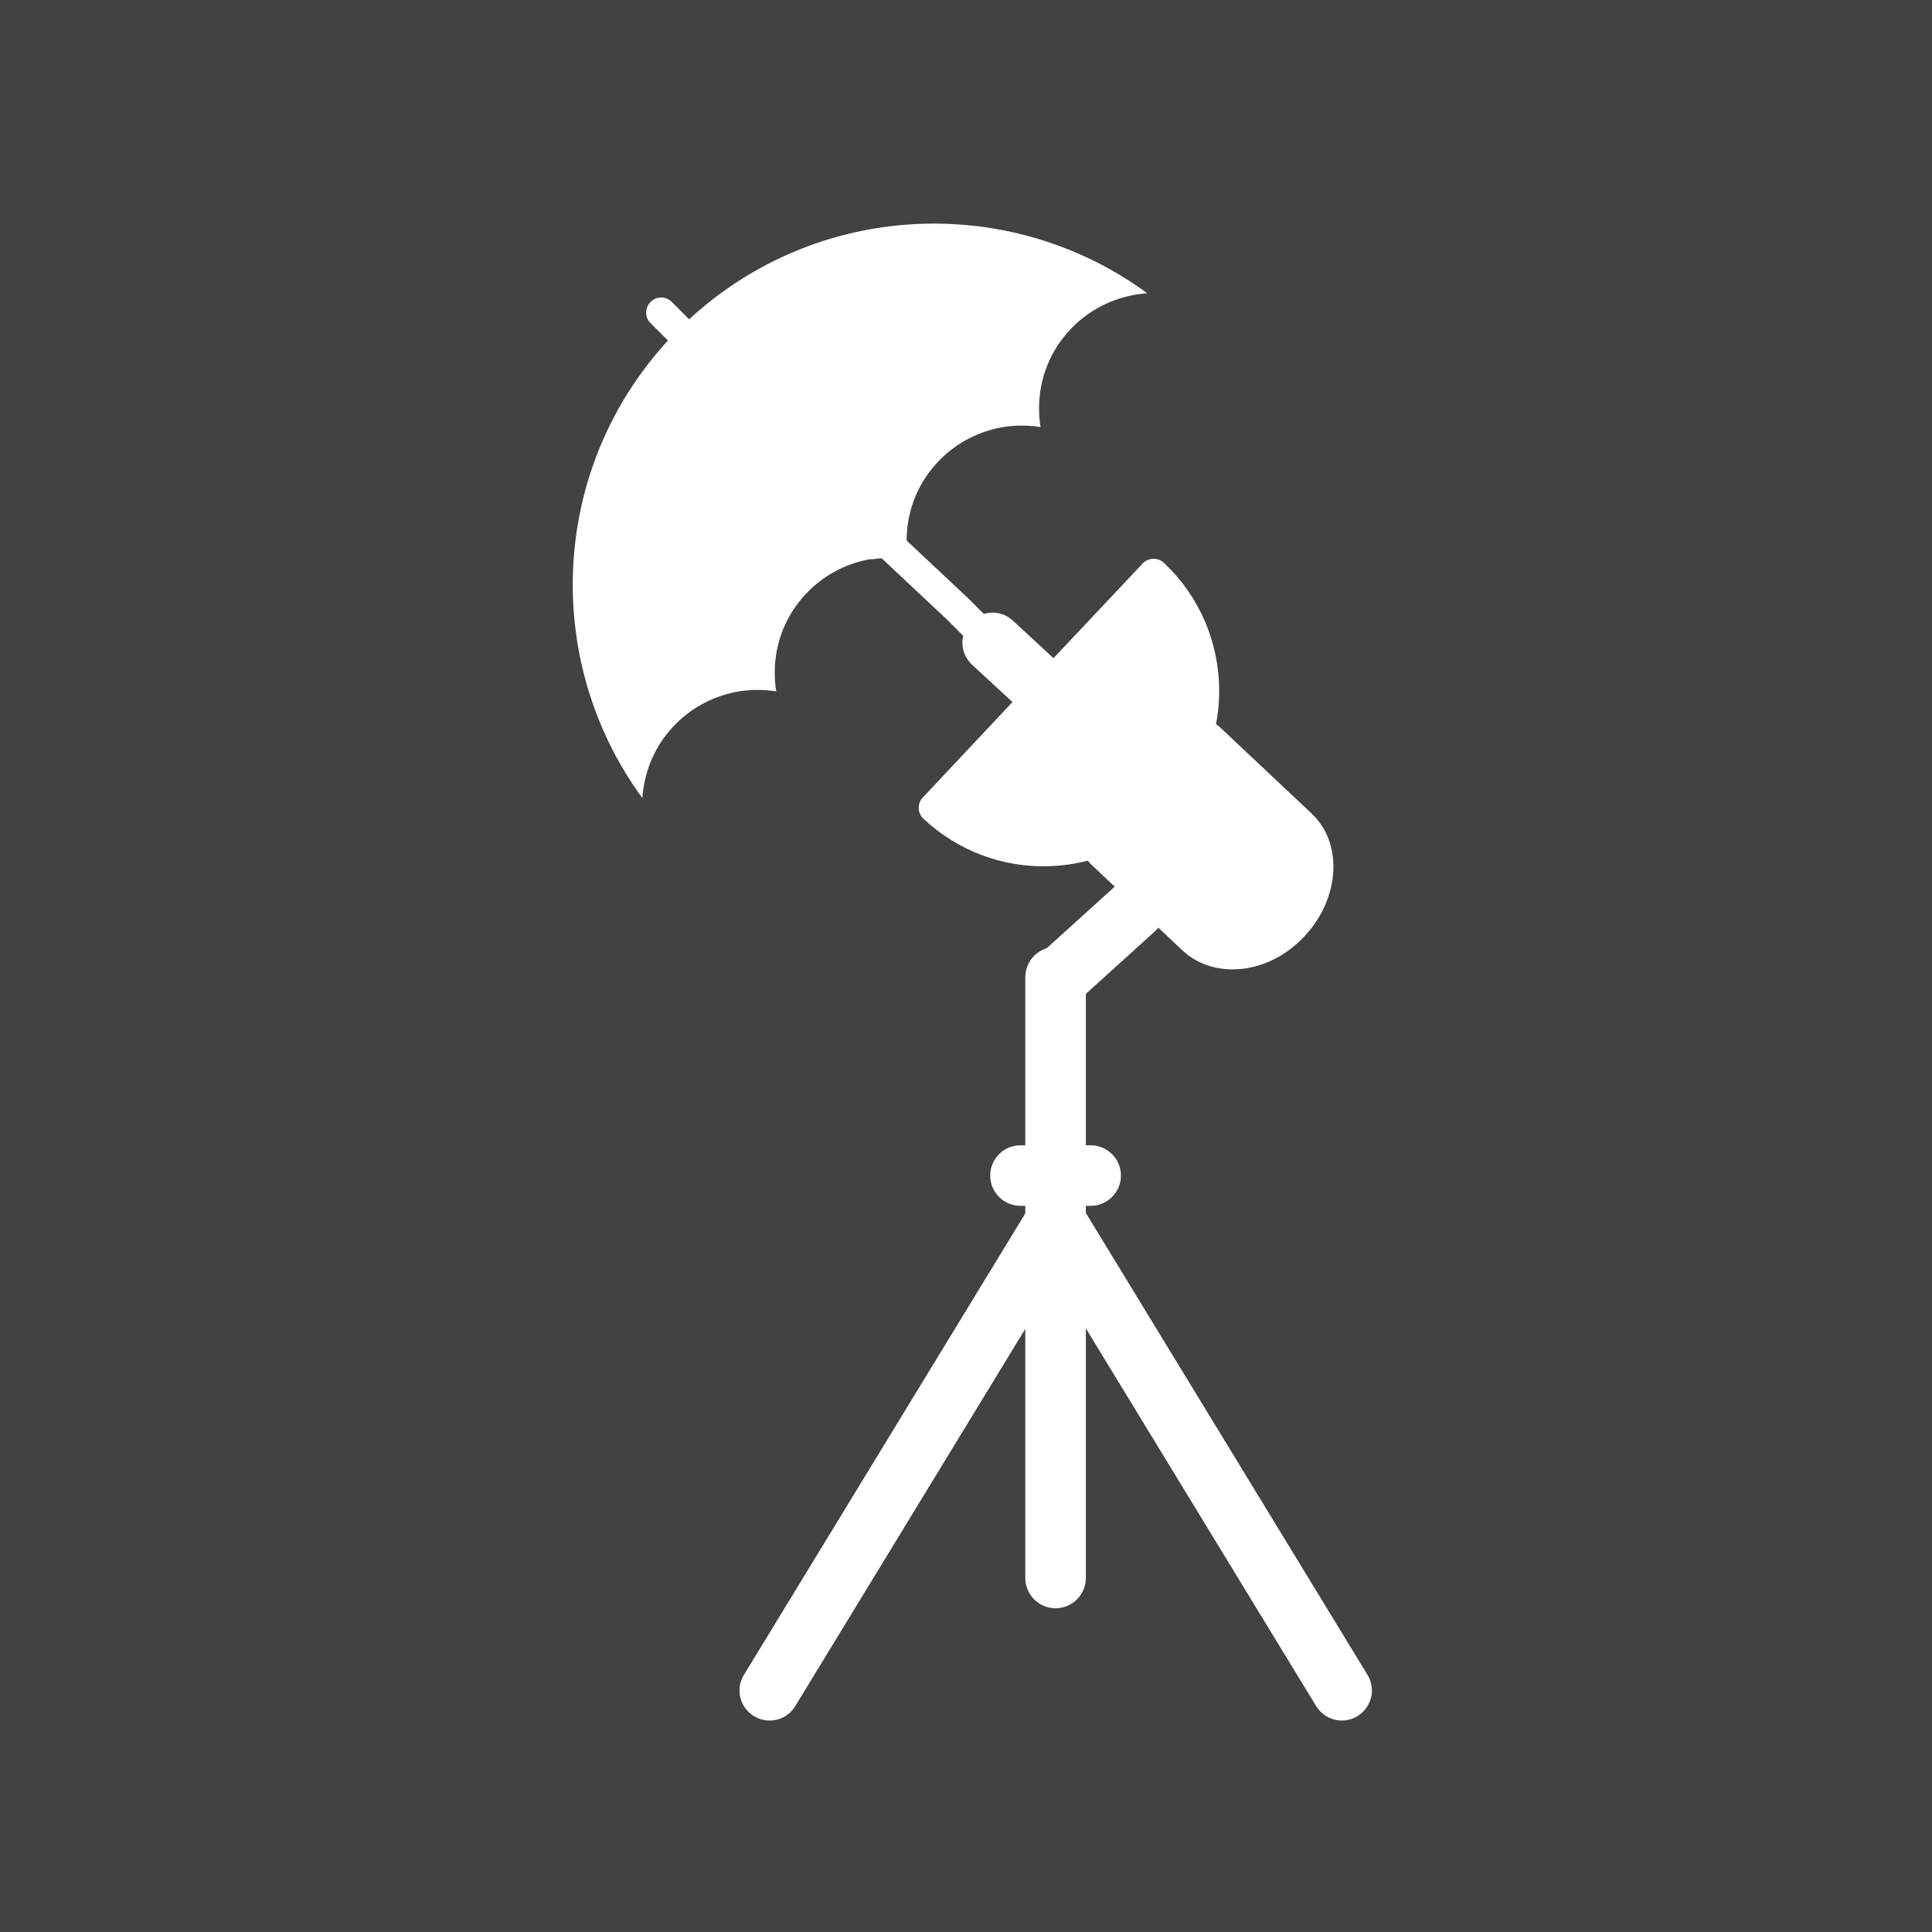<?xml version="1.0" encoding="UTF-8"?>
<!DOCTYPE svg PUBLIC "-//W3C//DTD SVG 1.1//EN" "http://www.w3.org/Graphics/SVG/1.1/DTD/svg11.dtd">
<!-- Creator: CorelDRAW -->
<svg xmlns="http://www.w3.org/2000/svg" xml:space="preserve" width="6.827in" height="6.827in" style="shape-rendering:geometricPrecision; text-rendering:geometricPrecision; image-rendering:optimizeQuality; fill-rule:evenodd; clip-rule:evenodd"
viewBox="0 0 6.827 6.827"
 xmlns:xlink="http://www.w3.org/1999/xlink">
 <defs>
  <style type="text/css">
   <![CDATA[
    .fil2 {fill:none}
    .fil0 {fill:#424242}
    .fil1 {fill:#FFFFFE;fill-rule:nonzero}
   ]]>
  </style>
 </defs>
 <rect class="fil0" width="6.827" height="6.827"/>
 <g id="Layer_x0020_1">
  <path class="fil1" d="M3.837 3.453c0,-0.059 -0.048,-0.107 -0.107,-0.107 -0.059,0 -0.107,0.048 -0.107,0.107l0 2.123c0,0.059 0.048,0.107 0.107,0.107 0.059,0 0.107,-0.048 0.107,-0.107l0 -2.123z"/>
  <path class="fil1" d="M2.629 5.918c-0.031,0.05 -0.015,0.116 0.035,0.146 0.05,0.031 0.116,0.015 0.146,-0.035l1.011 -1.658c0.031,-0.05 0.015,-0.116 -0.035,-0.146 -0.05,-0.031 -0.116,-0.015 -0.146,0.035l-1.011 1.658z"/>
  <path class="fil1" d="M4.651 6.029c0.031,0.05 0.096,0.066 0.146,0.035 0.05,-0.031 0.066,-0.096 0.035,-0.146l-1.011 -1.658c-0.031,-0.05 -0.096,-0.066 -0.146,-0.035 -0.05,0.031 -0.066,0.096 -0.035,0.146l1.011 1.658z"/>
  <path class="fil1" d="M3.606 4.047c-0.059,0 -0.107,0.048 -0.107,0.107 0,0.059 0.048,0.107 0.107,0.107l0.248 0c0.059,0 0.107,-0.048 0.107,-0.107 0,-0.059 -0.048,-0.107 -0.107,-0.107l-0.248 0z"/>
  <path class="fil1" d="M3.673 3.374c-0.043,0.039 -0.047,0.107 -0.007,0.15 0.039,0.043 0.107,0.047 0.15,0.007l0.265 -0.24c0.043,-0.039 0.047,-0.107 0.007,-0.15 -0.039,-0.043 -0.107,-0.047 -0.15,-0.007l-0.265 0.24z"/>
  <path class="fil1" d="M3.579 2.482c0.043,0.04 0.11,0.037 0.15,-0.006 0.04,-0.043 0.037,-0.11 -0.006,-0.15l-0.144 -0.133c-0.043,-0.04 -0.11,-0.037 -0.15,0.006 -0.04,0.043 -0.037,0.11 0.006,0.15l0.144 0.133z"/>
  <path class="fil1" d="M3.927 2.976c-0.021,-0.02 -0.055,-0.019 -0.075,0.002 -0.02,0.021 -0.019,0.055 0.002,0.075l0.325 0.306c0.058,0.054 0.136,0.074 0.216,0.064 0.076,-0.01 0.154,-0.049 0.215,-0.115 0.061,-0.065 0.095,-0.145 0.101,-0.222 0.006,-0.081 -0.019,-0.158 -0.077,-0.212l-0.325 -0.306c-0.021,-0.02 -0.055,-0.019 -0.075,0.002 -0.02,0.021 -0.019,0.055 0.002,0.075l-0.31 0.33z"/>
  <path class="fil1" d="M4.077 2.104l-0.35 0.373 -0.35 0.373c0.097,0.074 0.213,0.108 0.328,0.105 0.131,-0.004 0.261,-0.058 0.359,-0.162 0.097,-0.103 0.143,-0.237 0.139,-0.368 -0.004,-0.115 -0.045,-0.228 -0.125,-0.32z"/>
  <path class="fil1" d="M3.649 2.404l0.389 -0.413 -9.44882e-005 -9.05512e-005c0.02,-0.021 0.054,-0.022 0.075,-0.002 0.001,0.001 0.002,0.002 0.003,0.003 0.123,0.117 0.187,0.273 0.192,0.43 0.005,0.159 -0.051,0.319 -0.168,0.444 -0.117,0.125 -0.274,0.19 -0.433,0.195 -0.159,0.005 -0.319,-0.051 -0.444,-0.168l-9.05512e-005 9.44882e-005c-0.021,-0.02 -0.022,-0.054 -0.002,-0.075 0.001,-0.001 0.002,-0.002 0.003,-0.003l0.386 -0.411z"/>
  <path class="fil1" d="M3.077 1.977c0.044,-0.007 0.088,-0.007 0.132,9.84252e-005 -0.007,-0.044 -0.007,-0.088 -9.84252e-005,-0.132 0.013,-0.081 0.051,-0.159 0.114,-0.222 0.062,-0.062 0.14,-0.1 0.222,-0.114 0.044,-0.007 0.088,-0.007 0.132,0 -0.007,-0.044 -0.007,-0.088 -0,-0.132 0.013,-0.081 0.051,-0.159 0.114,-0.222 0.062,-0.062 0.14,-0.1 0.222,-0.114 0.014,-0.002 0.027,-0.004 0.041,-0.005 -0.224,-0.164 -0.489,-0.246 -0.754,-0.246 -0.326,0 -0.653,0.125 -0.902,0.374 -0.249,0.249 -0.374,0.575 -0.374,0.902 0,0.265 0.082,0.53 0.246,0.754 0.001,-0.014 0.002,-0.027 0.005,-0.041 0.013,-0.081 0.051,-0.159 0.114,-0.222 0.062,-0.062 0.14,-0.1 0.222,-0.114 0.044,-0.007 0.088,-0.007 0.132,0 -0.007,-0.044 -0.007,-0.088 -0,-0.132 0.013,-0.081 0.051,-0.159 0.114,-0.222 0.062,-0.062 0.14,-0.1 0.222,-0.114z"/>
  <path class="fil1" d="M2.951 1.673c-0.021,-0.021 -0.055,-0.021 -0.075,0 -0.021,0.021 -0.021,0.055 0,0.075l0.47 0.441 0.118 0.118c0.021,0.021 0.055,0.021 0.075,0 0.021,-0.021 0.021,-0.055 0,-0.075l-0.118 -0.118 -0.47 -0.441z"/>
  <path class="fil1" d="M2.374 1.067c-0.021,-0.021 -0.055,-0.021 -0.075,0 -0.021,0.021 -0.021,0.055 0,0.075l0.088 0.088c0.021,0.021 0.055,0.021 0.075,0 0.021,-0.021 0.021,-0.055 0,-0.075l-0.088 -0.088z"/>
 </g>
 <rect class="fil2" width="6.827" height="6.827"/>
</svg>
